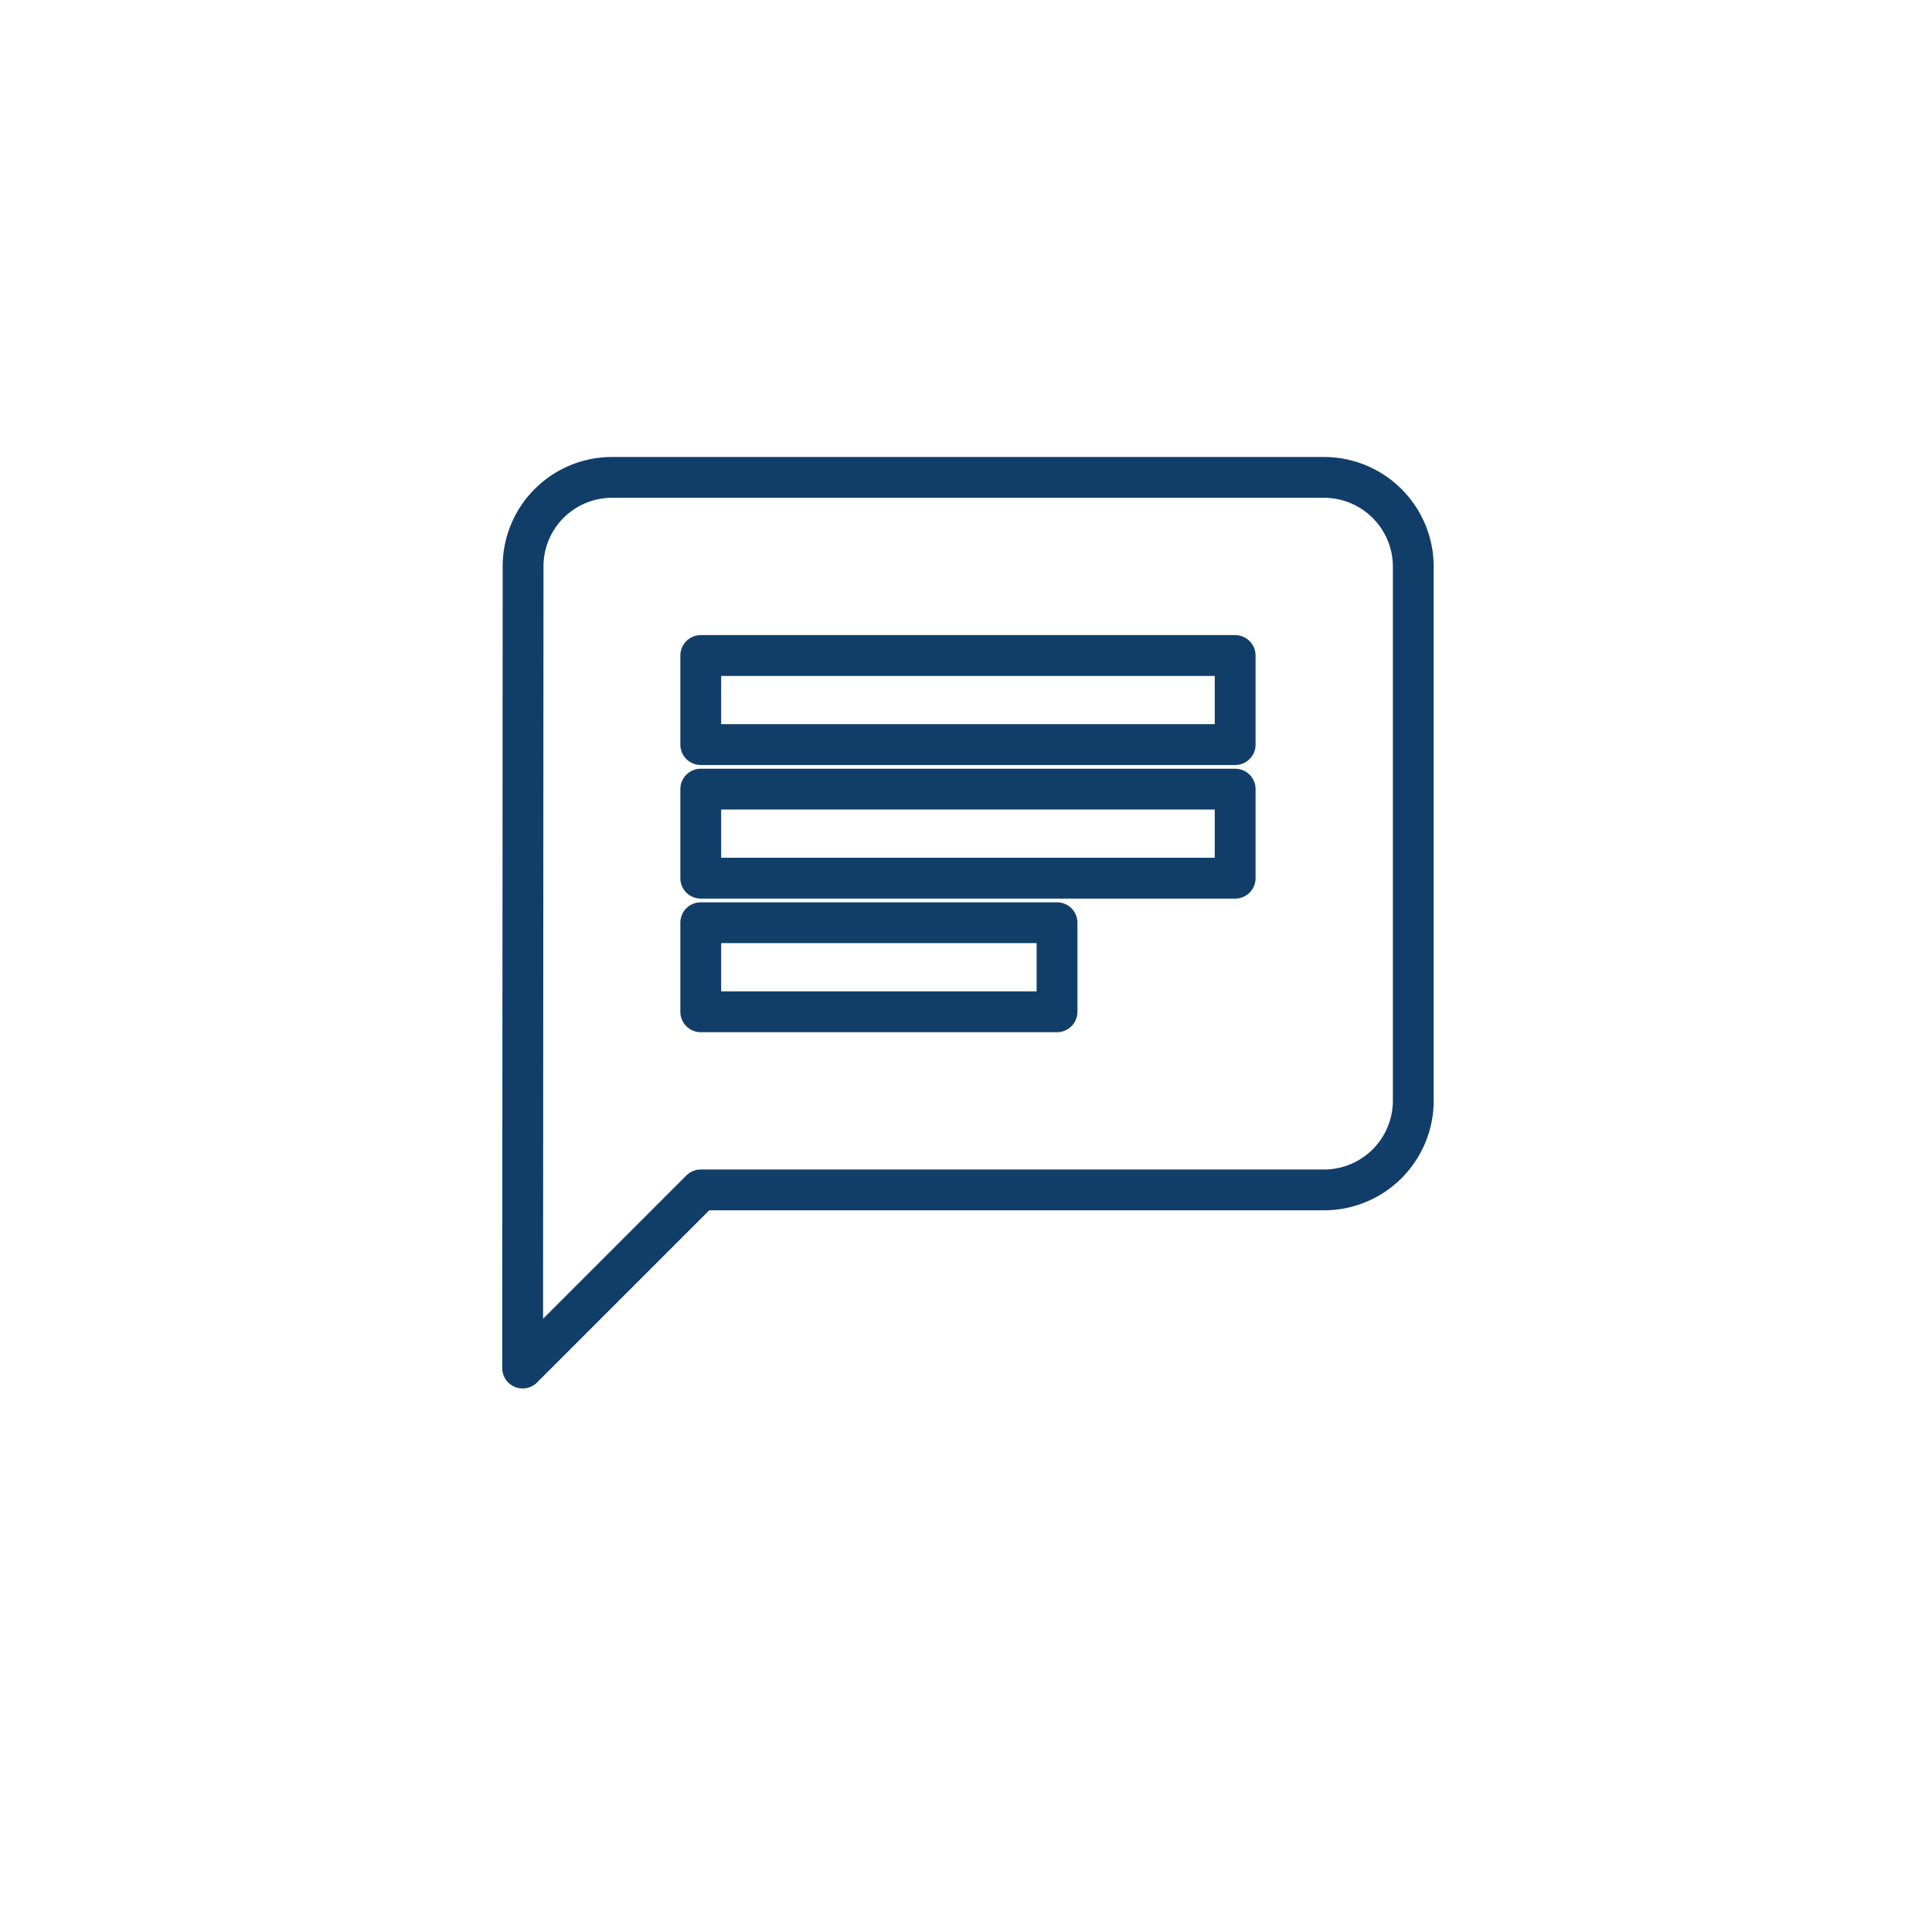 <svg xmlns="http://www.w3.org/2000/svg" xmlns:xlink="http://www.w3.org/1999/xlink" width="142" height="142" viewBox="0 0 142 142">
  <defs>
    <filter id="Ellipse_9" x="0" y="0" width="142" height="142" filterUnits="userSpaceOnUse">
      <feOffset dy="3" input="SourceAlpha"/>
      <feGaussianBlur stdDeviation="3" result="blur"/>
      <feFlood flood-opacity="0.322"/>
      <feComposite operator="in" in2="blur"/>
      <feComposite in="SourceGraphic"/>
    </filter>
  </defs>
  <g id="Group_4" data-name="Group 4" transform="translate(9.23 6)">
    <g transform="matrix(1, 0, 0, 1, -9.23, -6)" filter="url(#Ellipse_9)">
      <circle id="Ellipse_9-2" data-name="Ellipse 9" cx="62" cy="62" r="62" transform="translate(9 6)" fill="#fff"/>
    </g>
    <path id="Path_16" data-name="Path 16" d="M60.916,2H8.546A6.538,6.538,0,0,0,2.033,8.546L2,67.462,15.092,54.37H60.916a6.565,6.565,0,0,0,6.546-6.546V8.546A6.565,6.565,0,0,0,60.916,2ZM15.092,24.912H54.37v6.546H15.092ZM41.277,41.277H15.092V34.731H41.277ZM54.37,21.639H15.092V15.092H54.37Z" transform="translate(27.183 27.088)" fill="none" stroke="#113e69" stroke-linecap="round" stroke-linejoin="round" stroke-width="3"/>
  </g>
</svg>
